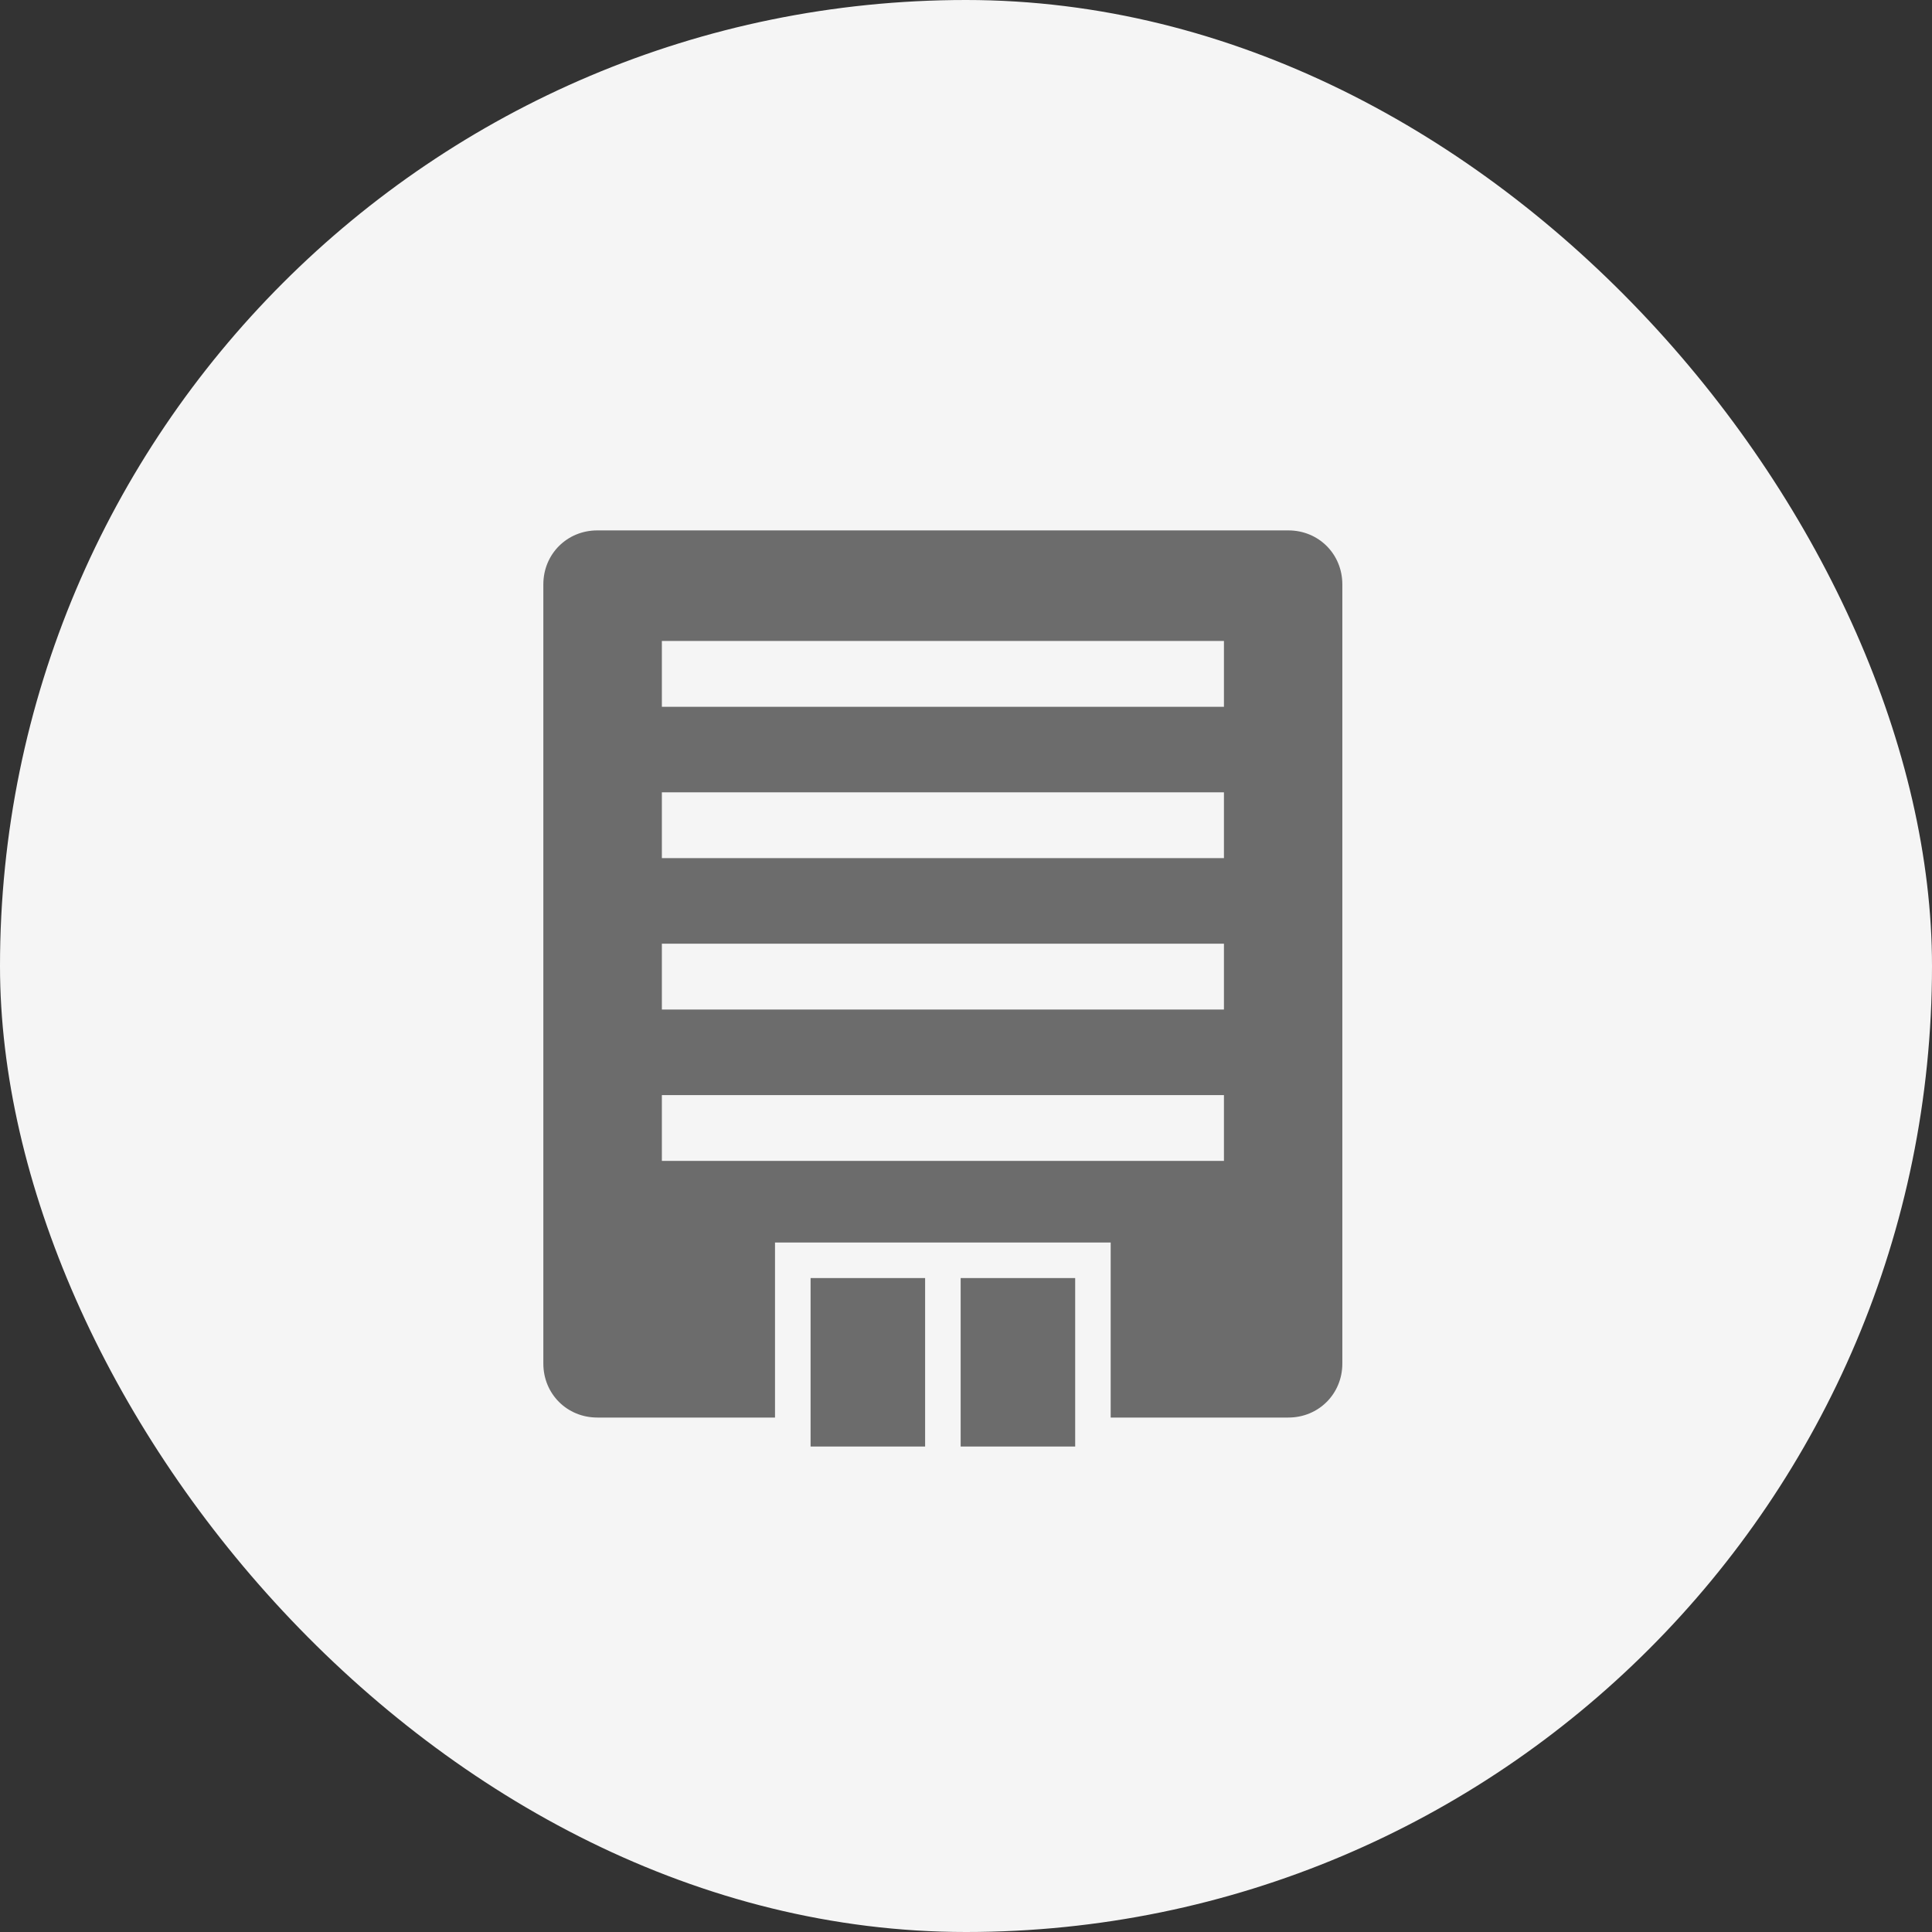 <svg width="43" height="43" viewBox="0 0 43 43" fill="none" xmlns="http://www.w3.org/2000/svg">
<rect x="0" y="0" width="43" height="43" fill="#333333" stroke="none"/>
<rect width="43" height="43" rx="21.5" fill="#F5F5F5"/>
<path d="M13.295 11.805H28.675C29.349 11.805 29.876 12.332 29.876 13.006V30.349C29.876 31.023 29.348 31.55 28.675 31.55H24.72V27.654H17.249V31.55H13.294C12.62 31.55 12.093 31.023 12.093 30.349V13.006C12.093 12.332 12.621 11.805 13.294 11.805H13.295ZM14.731 15.731H27.241V14.266H14.731V15.731ZM14.731 19.099H27.241V17.634H14.731V19.099ZM14.731 22.469H27.241V21.003H14.731V22.469ZM14.731 25.838H27.241V24.373H14.731V25.838ZM20.59 32.195H18.041V28.445H20.59V32.195ZM23.93 32.195H21.381V28.445H23.93V32.195Z" fill="#6C6C6C"/>
</svg>
